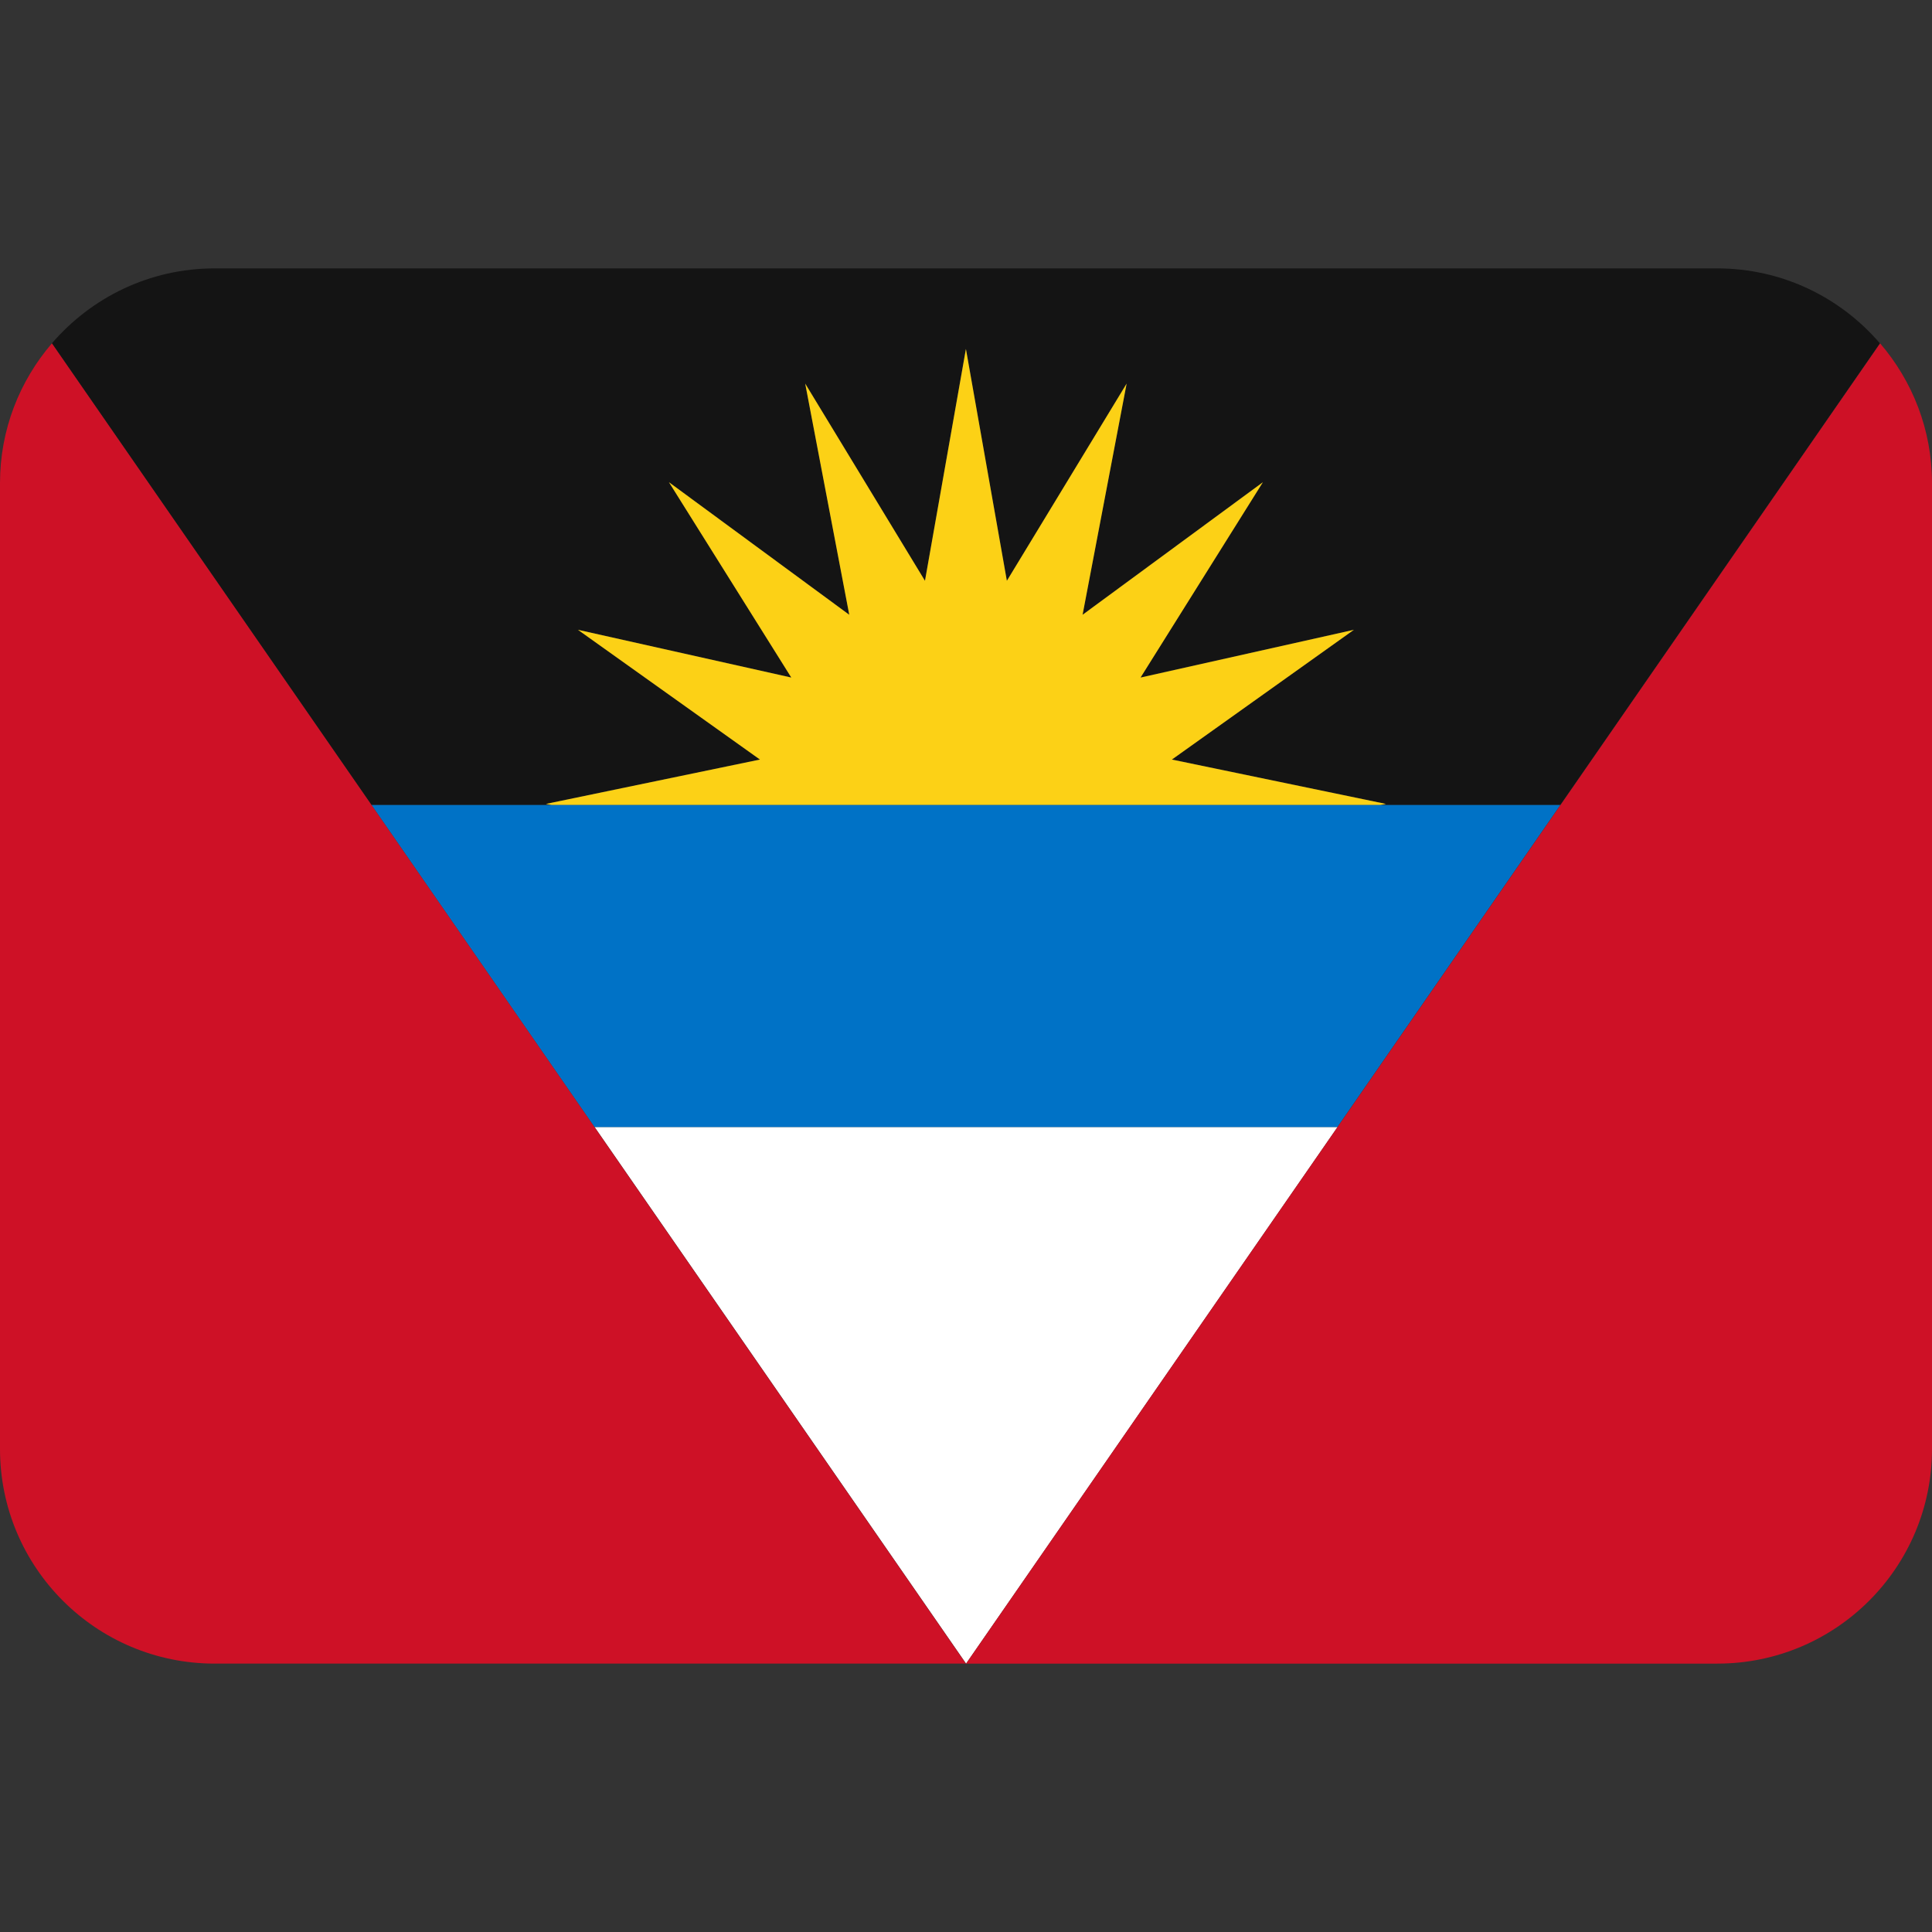 <?xml version="1.0" encoding="iso-8859-1"?>
<!-- Generator: Adobe Illustrator 19.0.0, SVG Export Plug-In . SVG Version: 6.00 Build 0)  -->
<svg xmlns="http://www.w3.org/2000/svg" xmlns:xlink="http://www.w3.org/1999/xlink" version="1.1" id="Capa_1" x="0px" y="0px" viewBox="0 0 512.043 512.043" style="enable-background:new 0 0 512.043 512.043;" xml:space="preserve">
<rect x="0" y="0" width="512.043" height="512.043" fill="#333333" stroke="none"/>
<g transform="matrix(1.25 0 0 -1.25 0 45)">
	<path style="fill:#FFFFFF;" d="M126.066-202.95l78.768-113.778l78.768,113.778H126.066z"/>
	<g>
		<g>
			<path style="fill:#141414;" d="M116.952-134.684l-1.195,0.25l45.375,9.409l-38.593,27.5l45.249-10.115l-25.953,41.415     l38.229-28.103l-9.341,49.015l25.395-41.825l8.681,49.163l8.693-49.163l25.384,41.825l-9.341-49.015l38.229,28.103     l-25.941-41.415l45.249,10.115l-38.605-27.5l45.375-9.409l-1.183-0.25h38.172l67.766,97.883     c-8.34,9.717-20.696,15.895-34.509,15.895H45.511c-13.813,0-26.158-6.178-34.509-15.895l67.766-97.883H116.952z"/>
			<path style="fill:#FCD116;" d="M293.842-134.456l-45.375,9.409l38.593,27.511l-45.238-10.126l25.941,41.415L229.535-94.35     l9.341,49.015l-25.395-41.813L204.8-37.995l-8.681-49.152l-25.395,41.813l9.341-49.015l-38.229,28.103l25.941-41.415     l-45.238,10.126l38.593-27.511l-45.375-9.409l1.195-0.25h175.696L293.842-134.456z"/>
			<path style="fill:#0072C6;" d="M116.952-134.684H78.768l47.263-68.267h157.537l47.263,68.267h-38.172H116.952z"/>
			<g>
				<path style="fill:#CE1126;" d="M330.866-134.684l-47.263-68.267l-78.768-113.778h159.289c25.134,0,45.511,20.378,45.511,45.511      v204.8c0,11.321-4.164,21.652-11.002,29.616L330.866-134.684z"/>
				<path style="fill:#CE1126;" d="M78.768-134.684L11.002-36.801C4.164-44.765,0-55.096,0-66.417v-204.8      c0-25.134,20.378-45.511,45.511-45.511H204.8L126.032-202.95L78.768-134.684z"/>
			</g>
		</g>
	</g>
</g>
<g>
</g>
<g>
</g>
<g>
</g>
<g>
</g>
<g>
</g>
<g>
</g>
<g>
</g>
<g>
</g>
<g>
</g>
<g>
</g>
<g>
</g>
<g>
</g>
<g>
</g>
<g>
</g>
<g>
</g>
</svg>

